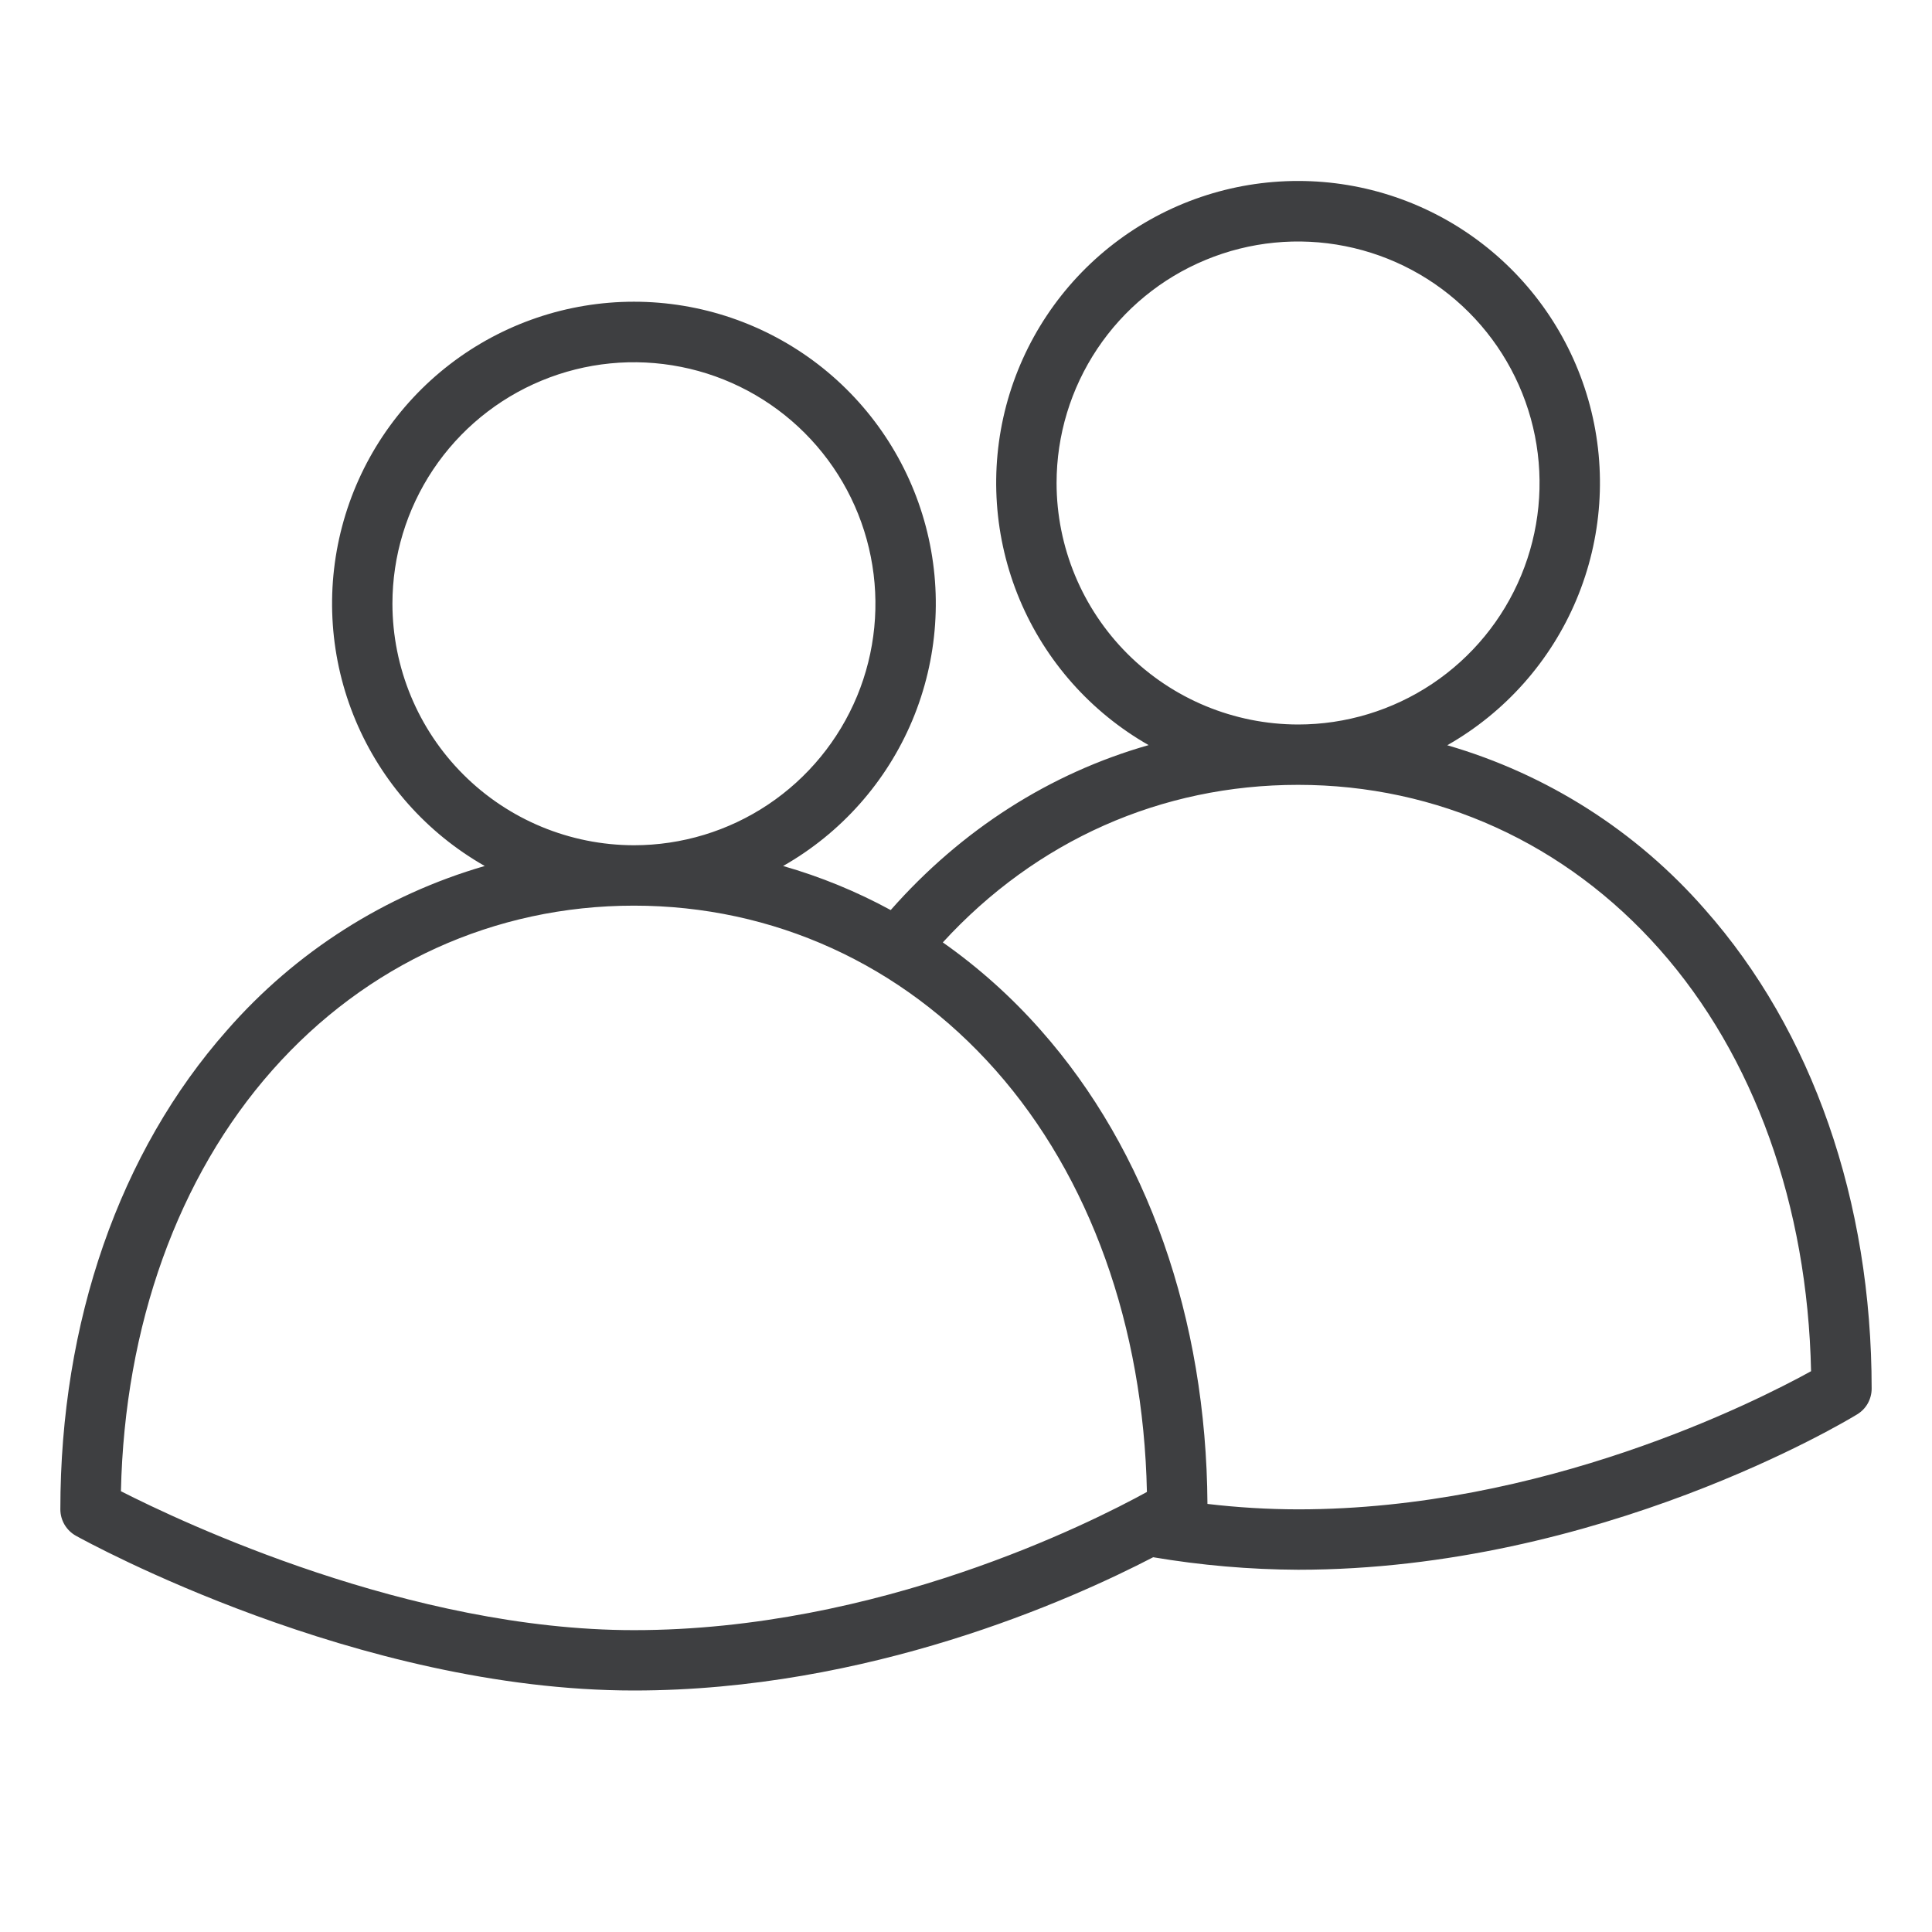 <svg width="42" height="42" viewBox="0 0 42 42" fill="none" xmlns="http://www.w3.org/2000/svg">
<path d="M31.462 16.201C32.721 15.486 33.708 14.373 34.269 13.039C34.83 11.704 34.934 10.22 34.564 8.82C34.194 7.42 33.371 6.182 32.224 5.298C31.077 4.414 29.67 3.934 28.222 3.934C26.774 3.933 25.366 4.411 24.218 5.294C23.07 6.177 22.247 7.415 21.875 8.814C21.504 10.214 21.607 11.697 22.166 13.033C22.726 14.368 23.712 15.481 24.97 16.198C22.831 16.808 20.91 18.029 19.363 19.784C18.621 19.38 17.837 19.059 17.024 18.826C18.284 18.11 19.271 16.998 19.832 15.663C20.392 14.327 20.496 12.844 20.126 11.444C19.756 10.043 18.933 8.805 17.785 7.921C16.637 7.038 15.23 6.559 13.781 6.559C12.333 6.559 10.925 7.038 9.778 7.921C8.63 8.805 7.807 10.043 7.437 11.444C7.067 12.844 7.17 14.327 7.731 15.663C8.292 16.998 9.279 18.11 10.538 18.826C8.368 19.455 6.424 20.693 4.937 22.395C2.6 25.035 1.312 28.735 1.312 32.812C1.312 32.929 1.344 33.044 1.403 33.145C1.463 33.246 1.548 33.329 1.65 33.386C1.897 33.523 7.774 36.75 13.781 36.75C18.88 36.75 23.267 34.788 25.069 33.853C26.11 34.029 27.163 34.12 28.219 34.125C34.771 34.125 40.148 30.885 40.373 30.747C40.469 30.689 40.549 30.607 40.604 30.509C40.659 30.41 40.688 30.3 40.688 30.188C40.688 26.11 39.4 22.41 37.063 19.77C35.576 18.068 33.632 16.83 31.462 16.201ZM22.969 10.5C22.969 9.462 23.277 8.447 23.854 7.583C24.43 6.72 25.25 6.047 26.21 5.65C27.169 5.252 28.225 5.148 29.243 5.351C30.261 5.553 31.197 6.053 31.931 6.788C32.665 7.522 33.165 8.457 33.368 9.476C33.57 10.494 33.467 11.55 33.069 12.509C32.672 13.468 31.999 14.288 31.136 14.865C30.272 15.442 29.257 15.75 28.219 15.75C26.827 15.748 25.492 15.195 24.508 14.211C23.524 13.226 22.97 11.892 22.969 10.5ZM8.531 13.125C8.531 12.087 8.839 11.072 9.416 10.208C9.993 9.345 10.813 8.672 11.772 8.275C12.732 7.877 13.787 7.773 14.806 7.976C15.824 8.178 16.759 8.678 17.494 9.413C18.228 10.147 18.728 11.082 18.93 12.101C19.133 13.119 19.029 14.175 18.632 15.134C18.234 16.093 17.561 16.913 16.698 17.49C15.835 18.067 14.82 18.375 13.781 18.375C12.389 18.373 11.055 17.82 10.071 16.836C9.086 15.851 8.533 14.517 8.531 13.125ZM13.781 35.438C8.91 35.438 3.954 33.093 2.629 32.418C2.708 28.819 3.87 25.581 5.92 23.265C7.962 20.958 10.754 19.688 13.781 19.688C16.808 19.688 19.6 20.958 21.643 23.265C23.696 25.584 24.857 28.828 24.933 32.434C23.706 33.109 19.086 35.438 13.781 35.438ZM28.219 32.812C27.56 32.811 26.903 32.771 26.249 32.694C26.224 28.663 24.94 25.009 22.625 22.395C21.993 21.678 21.278 21.037 20.496 20.487C22.526 18.273 25.241 17.062 28.219 17.062C31.246 17.062 34.038 18.333 36.08 20.64C38.133 22.959 39.295 26.203 39.371 29.809C38.145 30.485 33.535 32.812 28.219 32.812Z" fill="#3E3F41"/>
</svg>
